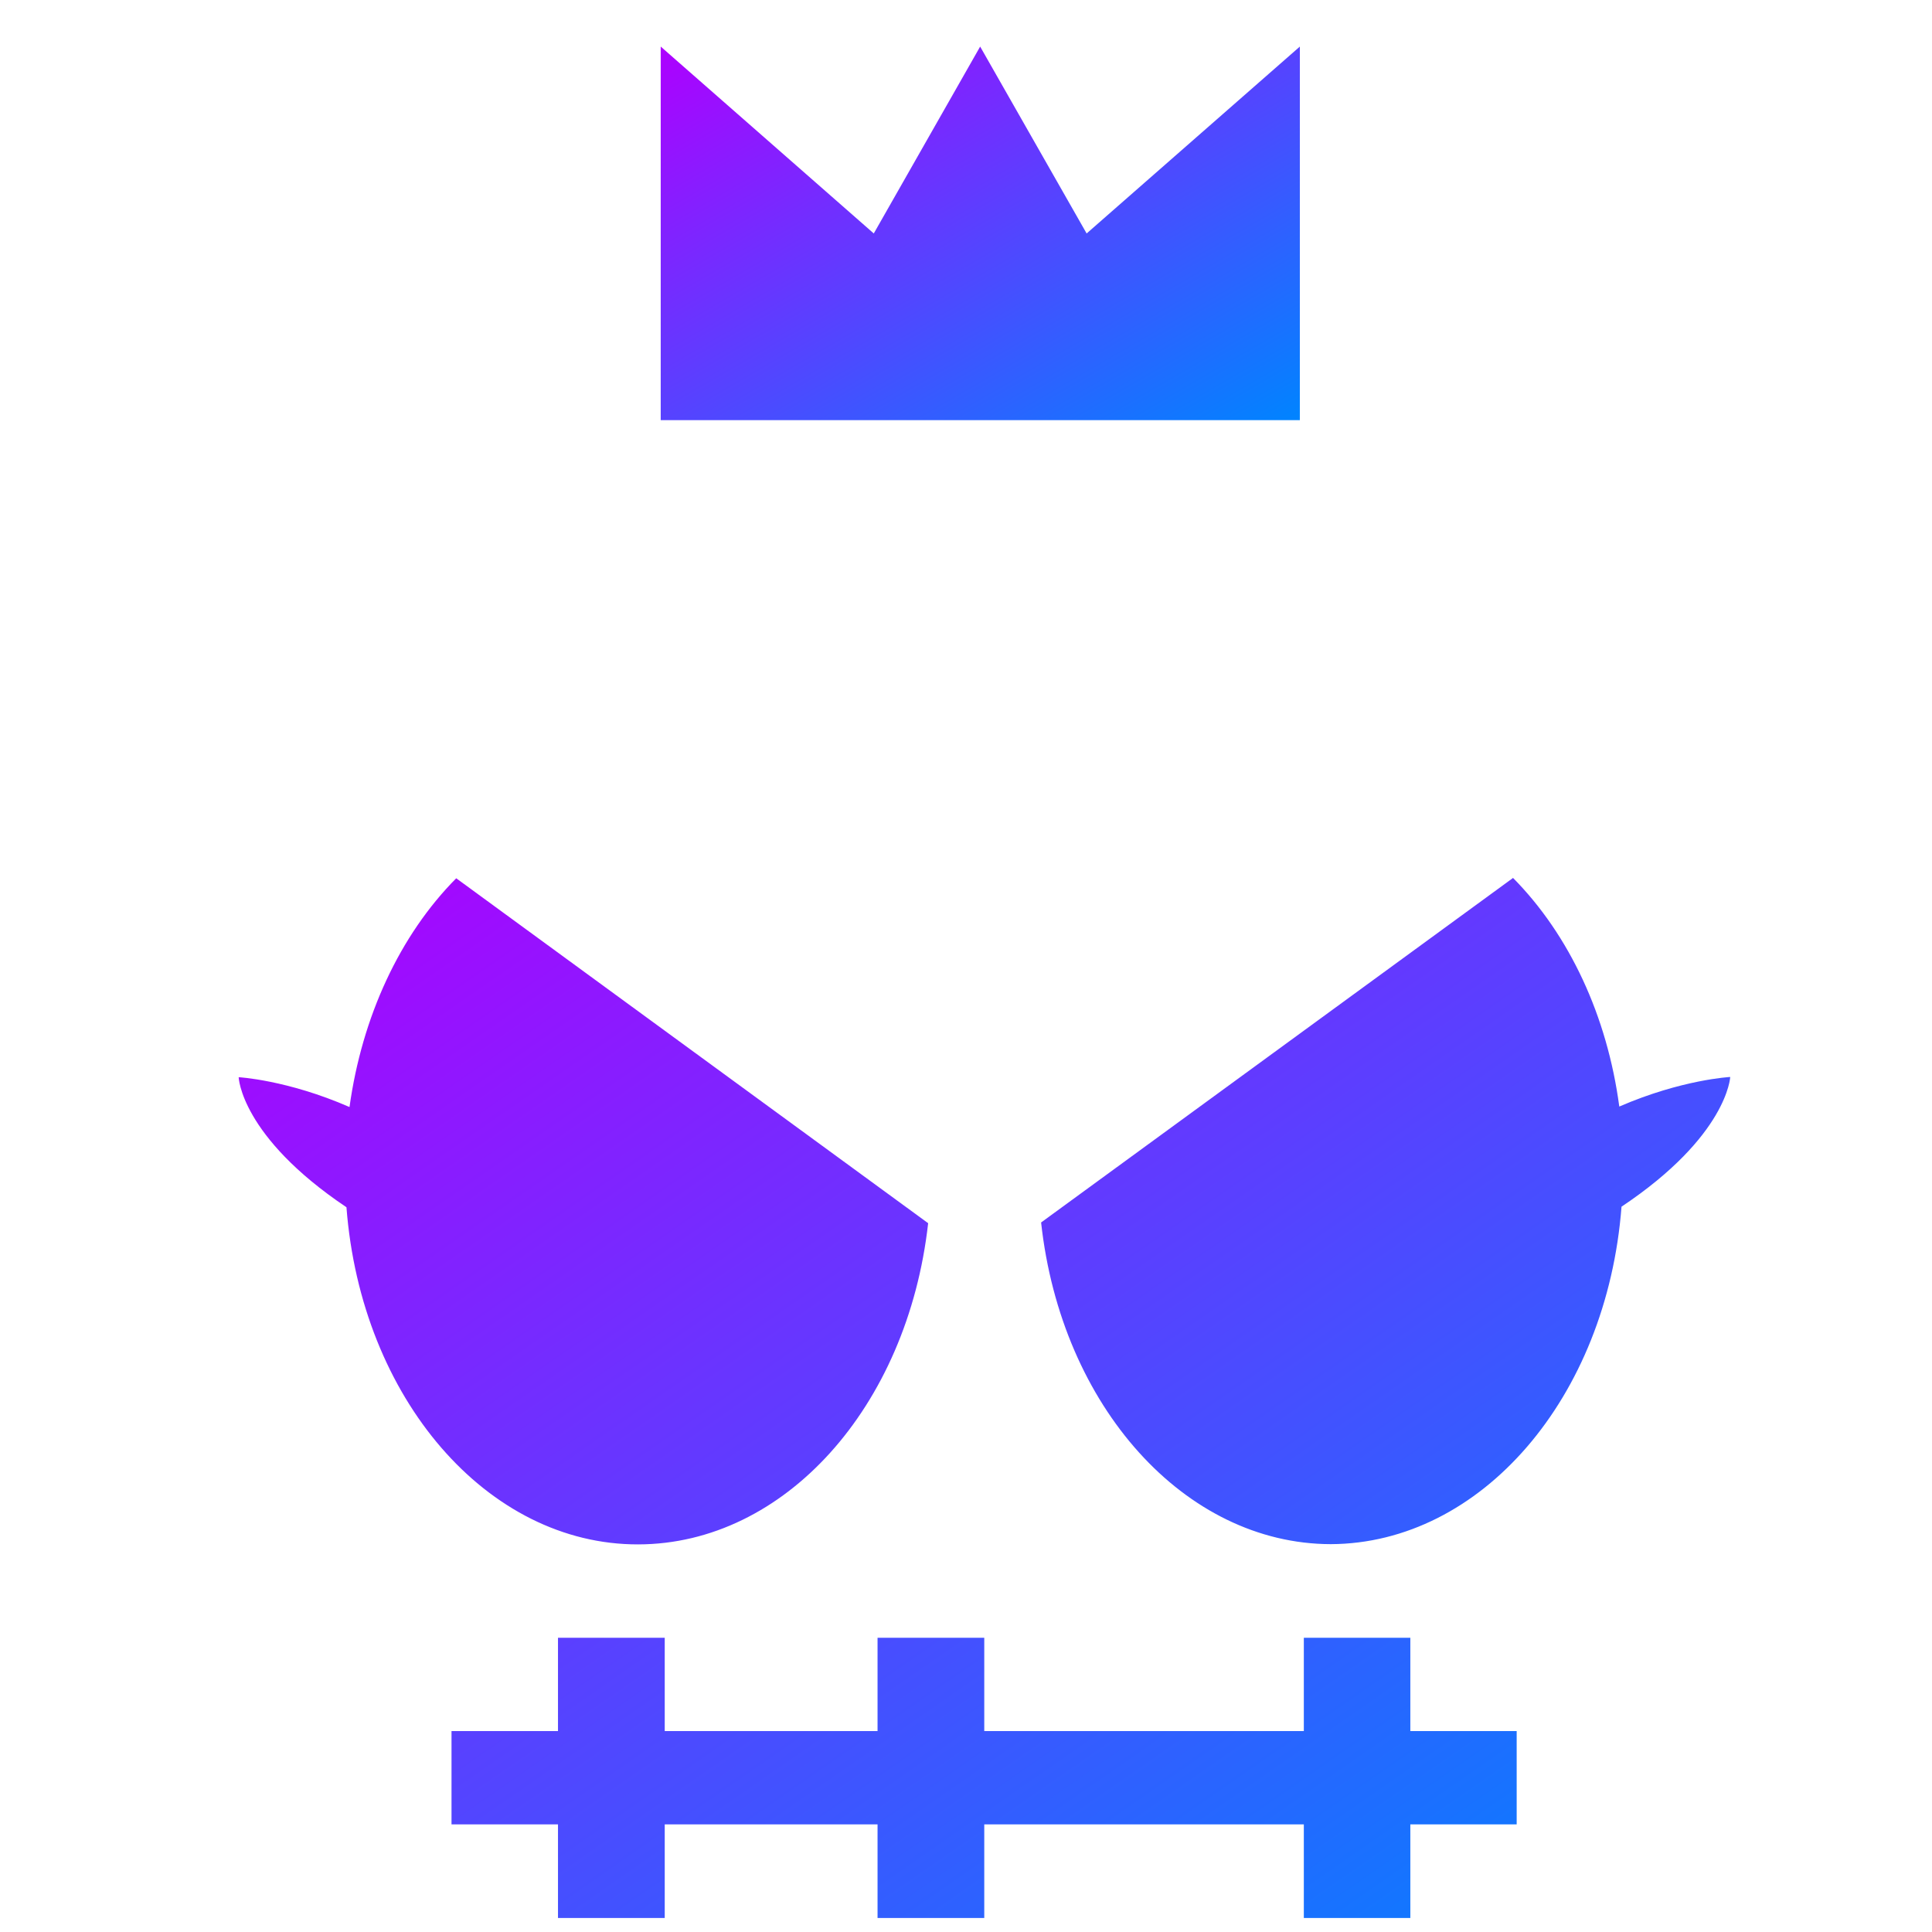 <svg xmlns="http://www.w3.org/2000/svg" xmlns:xlink="http://www.w3.org/1999/xlink" width="64" height="64" viewBox="0 0 64 64" version="1.1"><defs><linearGradient id="linear0" x1="0%" x2="100%" y1="0%" y2="100%"><stop offset="0%" style="stop-color:#ae00ff; stop-opacity:1"/><stop offset="100%" style="stop-color:#0084ff; stop-opacity:1"/></linearGradient></defs><g id="surface1"><path style=" stroke:none;fill-rule:nonzero;fill:url(#linear0);" d="M 50.117 29.086 L 34.488 40.496 C 35.156 46.598 39.254 51.141 44.082 51.152 C 49.062 51.133 53.227 46.305 53.715 39.973 C 57.23 37.625 57.316 35.676 57.316 35.676 C 57.316 35.676 55.711 35.758 53.641 36.656 C 53.242 33.664 51.992 30.973 50.117 29.078 Z M 15.113 29.094 C 13.242 30.98 11.992 33.684 11.578 36.672 C 9.512 35.77 7.906 35.684 7.906 35.684 C 7.906 35.684 7.969 37.637 11.477 39.992 C 11.961 46.328 16.148 51.172 21.141 51.16 C 25.977 51.152 30.062 46.621 30.746 40.52 Z M 18.484 54.254 L 18.484 57.344 L 14.957 57.344 L 14.957 60.434 L 18.484 60.434 L 18.484 63.535 L 22.02 63.535 L 22.02 60.434 L 29.07 60.434 L 29.07 63.535 L 32.605 63.535 L 32.605 60.434 L 43.191 60.434 L 43.191 63.535 L 46.719 63.535 L 46.719 60.434 L 50.242 60.434 L 50.242 57.344 L 46.719 57.344 L 46.719 54.254 L 43.191 54.254 L 43.191 57.344 L 32.605 57.344 L 32.605 54.254 L 29.07 54.254 L 29.07 57.344 L 22.02 57.344 L 22.02 54.254 Z M 18.484 54.254 "/><path style=" stroke:none;fill-rule:nonzero;fill:url(#linear0);" d="M 21.887 13.918 L 43.059 13.918 L 43.059 1.543 L 35.996 7.734 L 32.469 1.543 L 28.945 7.734 L 21.887 1.543 Z M 21.887 13.918 "/></g></svg>
